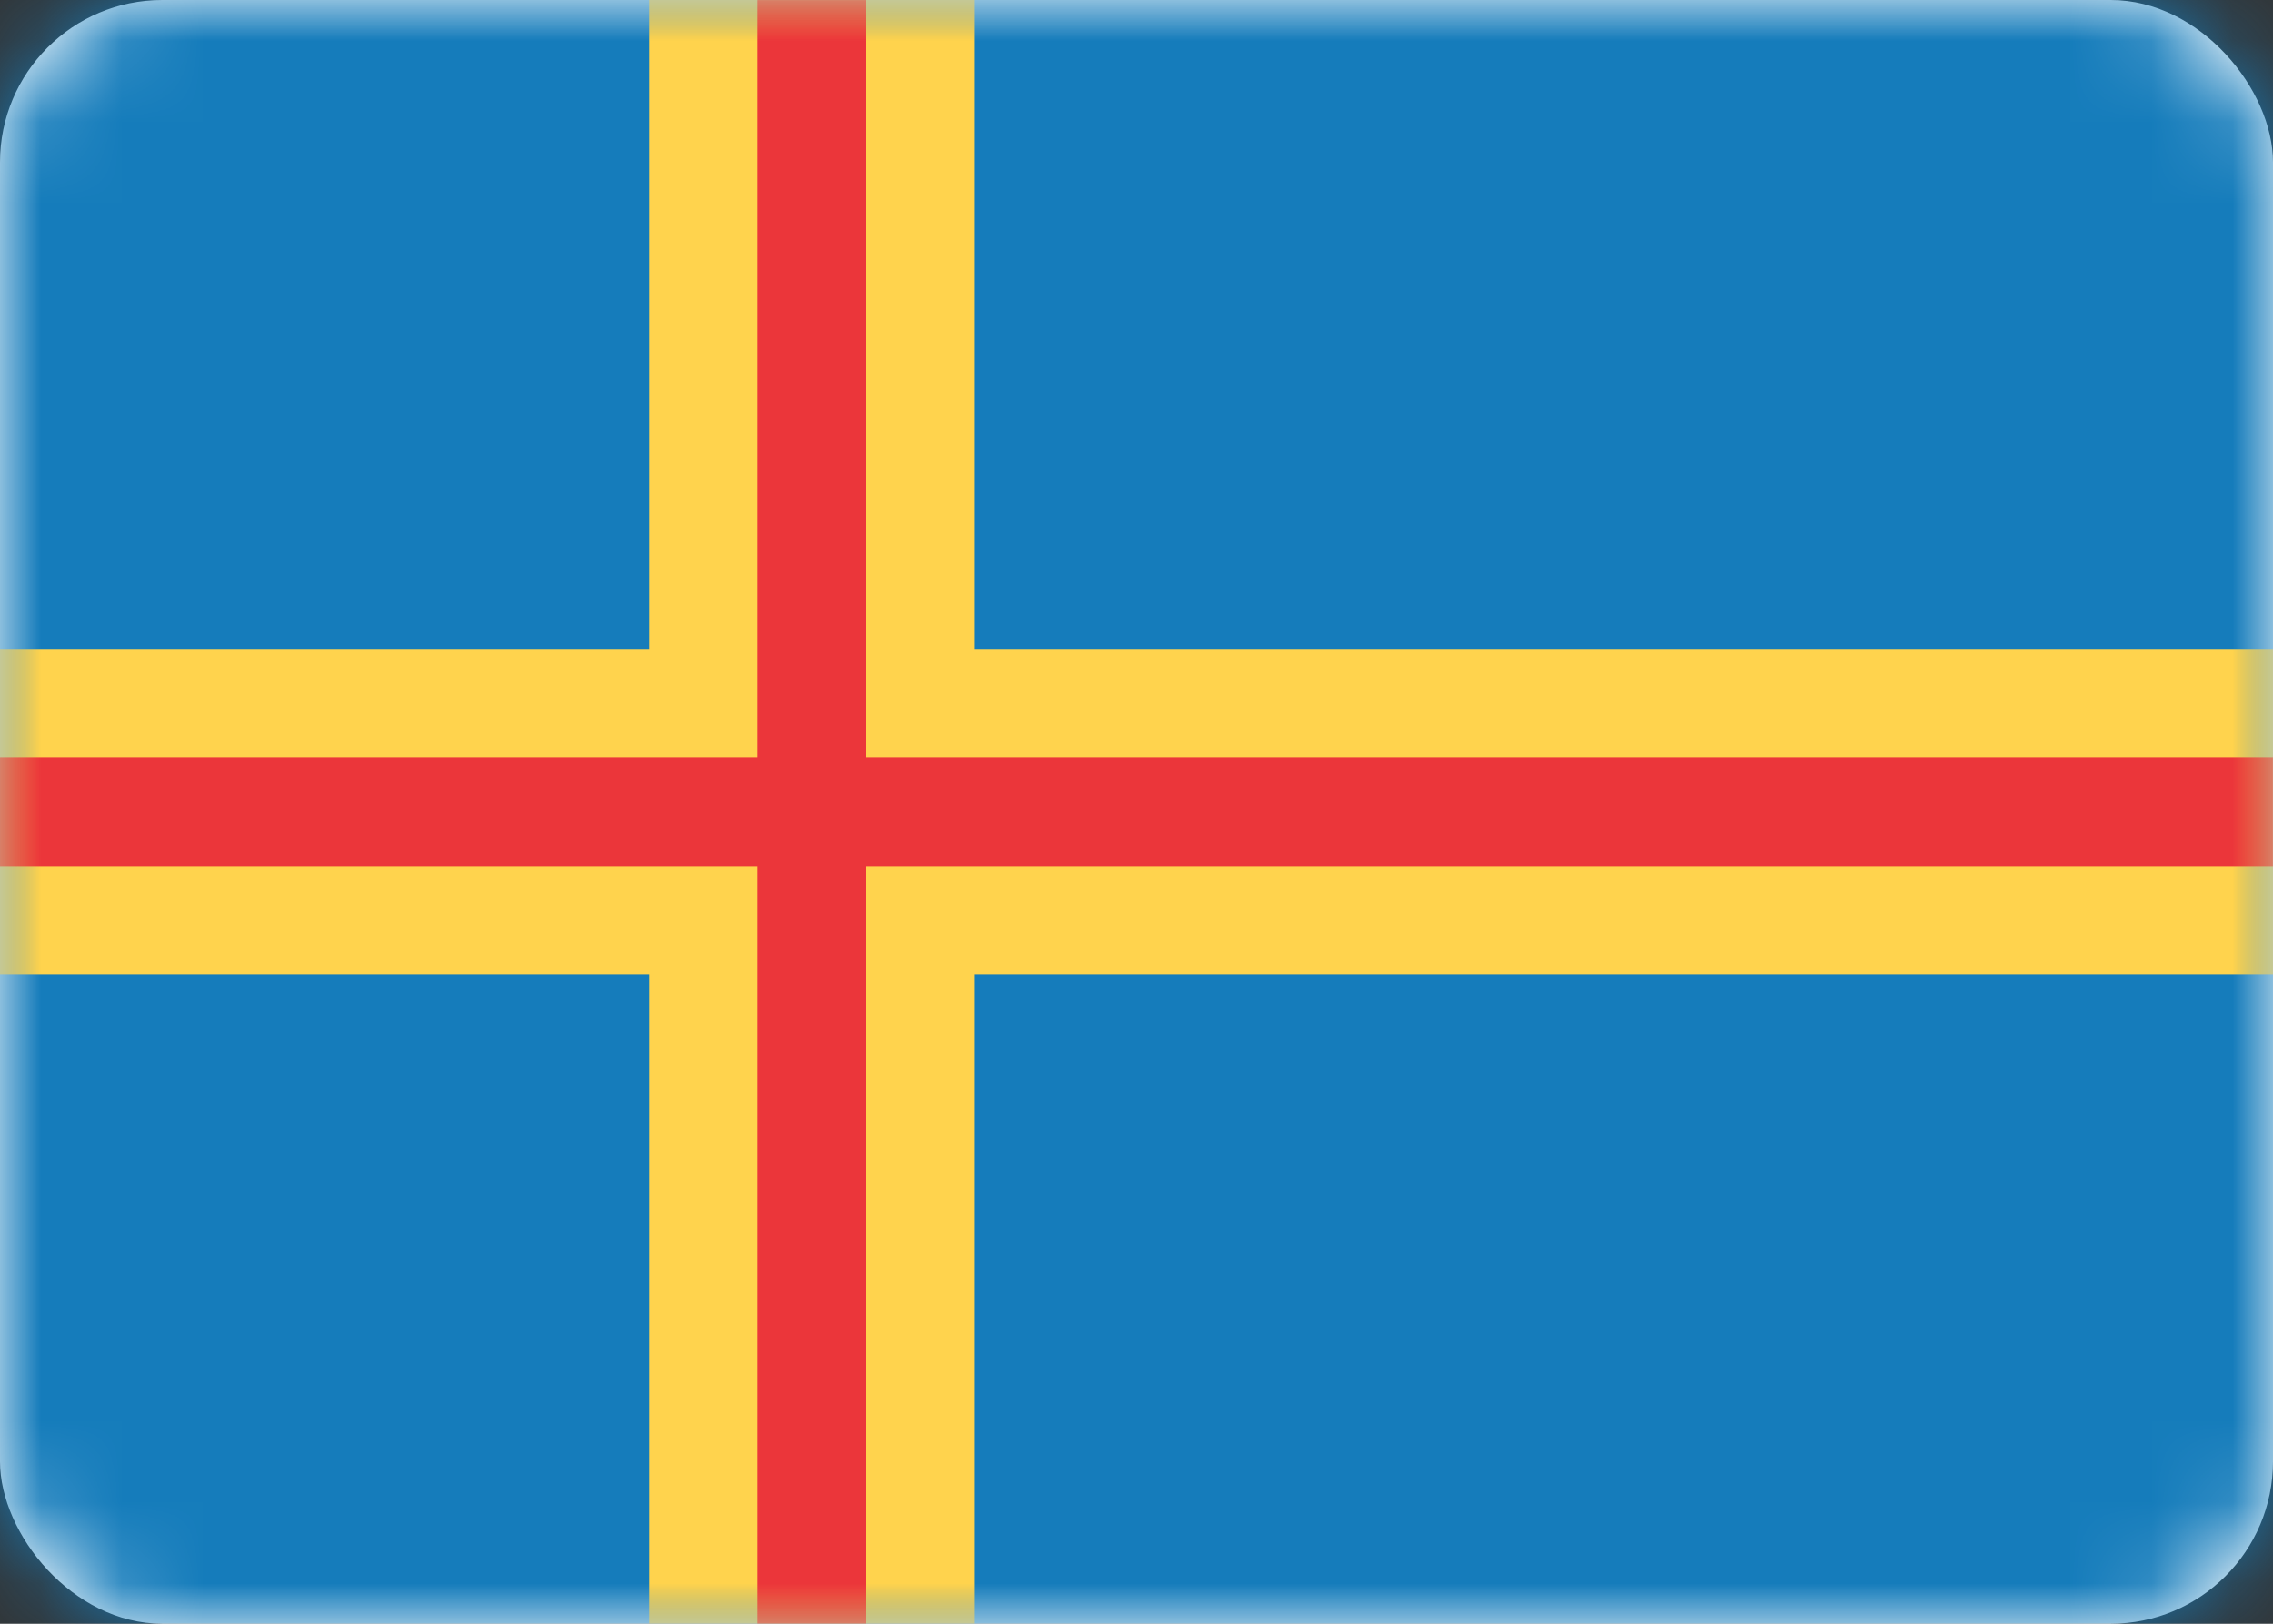<svg height="20" viewBox="0 0 28 20" width="28" xmlns="http://www.w3.org/2000/svg" xmlns:xlink="http://www.w3.org/1999/xlink"><rect x="0" y="0" width="28" height="20" fill="#333333" stroke="none"/><defs><rect id="a" height="20" rx="2" width="28"/><mask id="b" fill="#fff"><use fill="#fff" fill-rule="evenodd" xlink:href="#a"/></mask></defs><g fill="none" fill-rule="evenodd"><use fill="#fff" xlink:href="#a"/><path d="m0 0h28v20h-28z" fill="#157cbb" mask="url(#b)"/><path d="m0 12h8v8h4v-8h16v-4h-16v-8h-4v8h-8z" fill="#ffd34d" mask="url(#b)"/><path d="m0 10.667h9.333v9.333h1.333v-9.333h17.333v-1.333h-17.333v-9.333h-1.333v9.333h-9.333z" fill="#eb363a" mask="url(#b)"/></g></svg>